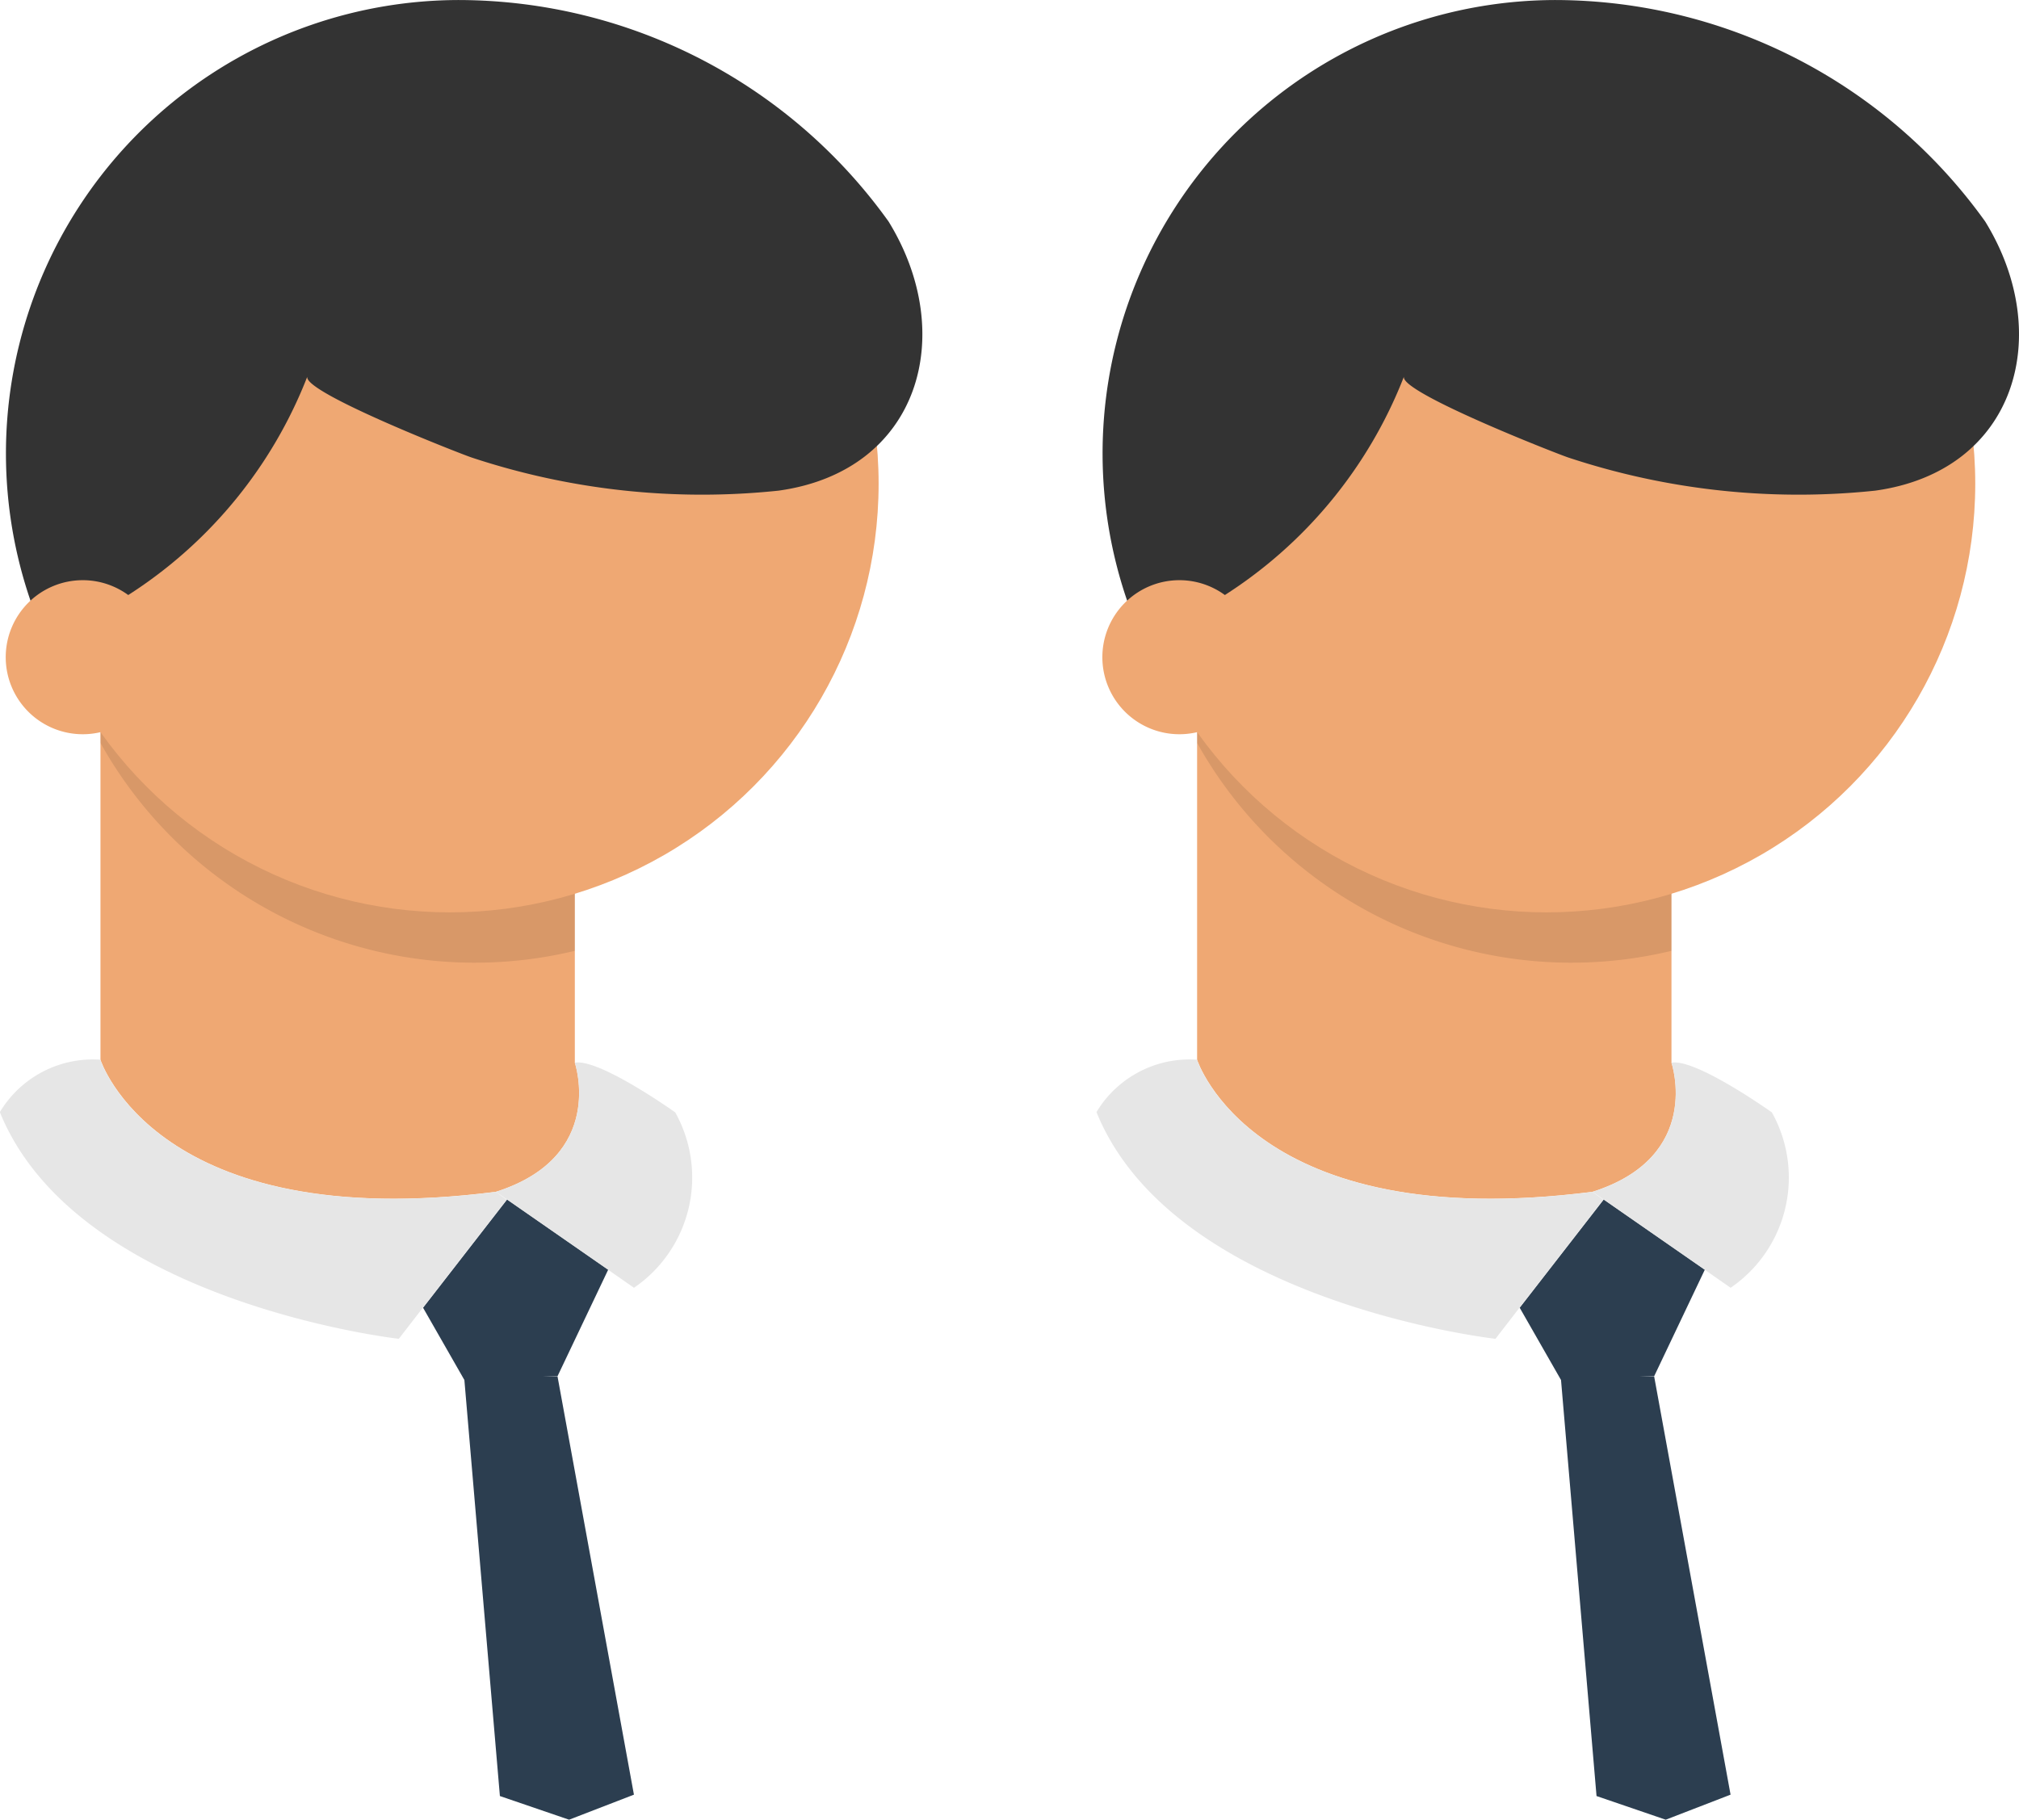 <svg xmlns="http://www.w3.org/2000/svg" width="67.38" height="60.74" viewBox="0 0 67.38 60.74">
  <g id="グループ_396" data-name="グループ 396" transform="translate(-1011 -1015)">
    <g id="グループ_154" data-name="グループ 154" transform="translate(1011 1015)">
      <path id="パス_277" data-name="パス 277" d="M146.5,120.5c3.7-1.178,2.631-4.309,2.631-4.309V105.158H133.3v10.933h0S135.164,121.954,146.5,120.5Z" transform="translate(-129.947 -80.72)" fill="#efa873"/>
      <path id="パス_278" data-name="パス 278" d="M133.3,105.517a14.3,14.3,0,0,0,15.83,6.941v-7.3H133.3Z" transform="translate(-129.947 -80.72)" opacity="0.1"/>
      <ellipse id="楕円形_74" data-name="楕円形 74" cx="14.308" cy="14.308" rx="14.308" ry="14.308" transform="translate(0.706 1.838)" fill="#efa873"/>
      <path id="パス_279" data-name="パス 279" d="M155.208,91.486c4.71-.655,5.991-5.213,3.669-8.983a17.681,17.681,0,0,0-14.32-7.393,15.135,15.135,0,0,0-13.84,21.262,15.2,15.2,0,0,0,8.765-8.7c-.21.506,5.128,2.593,5.483,2.709A24.425,24.425,0,0,0,155.208,91.486Z" transform="translate(-129.223 -75.109)" fill="#333"/>
      <path id="パス_280" data-name="パス 280" d="M146.538,127.954l1.372,2.4,3.116-.116h0l1.69-3.554-3.373-2.343Z" transform="translate(-132.419 -84.303)" fill="#2c3e50"/>
      <path id="パス_281" data-name="パス 281" d="M145.725,123.011h0c-11.335,1.452-13.2-4.411-13.2-4.411h0a3.62,3.62,0,0,0-3.353,1.749c2.576,6.359,13.315,7.567,13.315,7.567l.8-1.035,2.8-3.608Z" transform="translate(-129.177 -83.228)" fill="#e6e6e6"/>
      <path id="パス_282" data-name="パス 282" d="M155.512,120.383s-2.543-1.813-3.353-1.658c0,0,1.072,3.131-2.631,4.309h0l.374.26,3.373,2.343.86.6A4.458,4.458,0,0,0,155.512,120.383Z" transform="translate(-132.977 -83.252)" fill="#e6e6e6"/>
      <path id="パス_283" data-name="パス 283" d="M148.224,131.629l1.193,13.978,2.309.79,2.164-.836L151.34,131.6h0Z" transform="translate(-132.734 -85.657)" fill="#2c3e50"/>
      <path id="パス_284" data-name="パス 284" d="M134.554,101.492a2.571,2.571,0,1,1-2.571-2.571A2.571,2.571,0,0,1,134.554,101.492Z" transform="translate(-129.221 -79.555)" fill="#efa873"/>
    </g>
    <g id="グループ_155" data-name="グループ 155" transform="translate(1047.598 1015)">
      <path id="パス_277-2" data-name="パス 277" d="M146.5,120.5c3.7-1.178,2.631-4.309,2.631-4.309V105.158H133.3v10.933h0S135.164,121.954,146.5,120.5Z" transform="translate(-129.947 -80.72)" fill="#efa873"/>
      <path id="パス_278-2" data-name="パス 278" d="M133.3,105.517a14.3,14.3,0,0,0,15.83,6.941v-7.3H133.3Z" transform="translate(-129.947 -80.72)" opacity="0.1"/>
      <ellipse id="楕円形_74-2" data-name="楕円形 74" cx="14.308" cy="14.308" rx="14.308" ry="14.308" transform="translate(0.706 1.838)" fill="#efa873"/>
      <path id="パス_279-2" data-name="パス 279" d="M155.208,91.486c4.71-.655,5.991-5.213,3.669-8.983a17.681,17.681,0,0,0-14.32-7.393,15.135,15.135,0,0,0-13.84,21.262,15.2,15.2,0,0,0,8.765-8.7c-.21.506,5.128,2.593,5.483,2.709A24.425,24.425,0,0,0,155.208,91.486Z" transform="translate(-129.223 -75.109)" fill="#333"/>
      <path id="パス_280-2" data-name="パス 280" d="M146.538,127.954l1.372,2.4,3.116-.116h0l1.69-3.554-3.373-2.343Z" transform="translate(-132.419 -84.303)" fill="#2c3e50"/>
      <path id="パス_281-2" data-name="パス 281" d="M145.725,123.011h0c-11.335,1.452-13.2-4.411-13.2-4.411h0a3.62,3.62,0,0,0-3.353,1.749c2.576,6.359,13.315,7.567,13.315,7.567l.8-1.035,2.8-3.608Z" transform="translate(-129.177 -83.228)" fill="#e6e6e6"/>
      <path id="パス_282-2" data-name="パス 282" d="M155.512,120.383s-2.543-1.813-3.353-1.658c0,0,1.072,3.131-2.631,4.309h0l.374.26,3.373,2.343.86.6A4.458,4.458,0,0,0,155.512,120.383Z" transform="translate(-132.977 -83.252)" fill="#e6e6e6"/>
      <path id="パス_283-2" data-name="パス 283" d="M148.224,131.629l1.193,13.978,2.309.79,2.164-.836L151.34,131.6h0Z" transform="translate(-132.734 -85.657)" fill="#2c3e50"/>
      <path id="パス_284-2" data-name="パス 284" d="M134.554,101.492a2.571,2.571,0,1,1-2.571-2.571A2.571,2.571,0,0,1,134.554,101.492Z" transform="translate(-129.221 -79.555)" fill="#efa873"/>
    </g>
  </g>
</svg>

